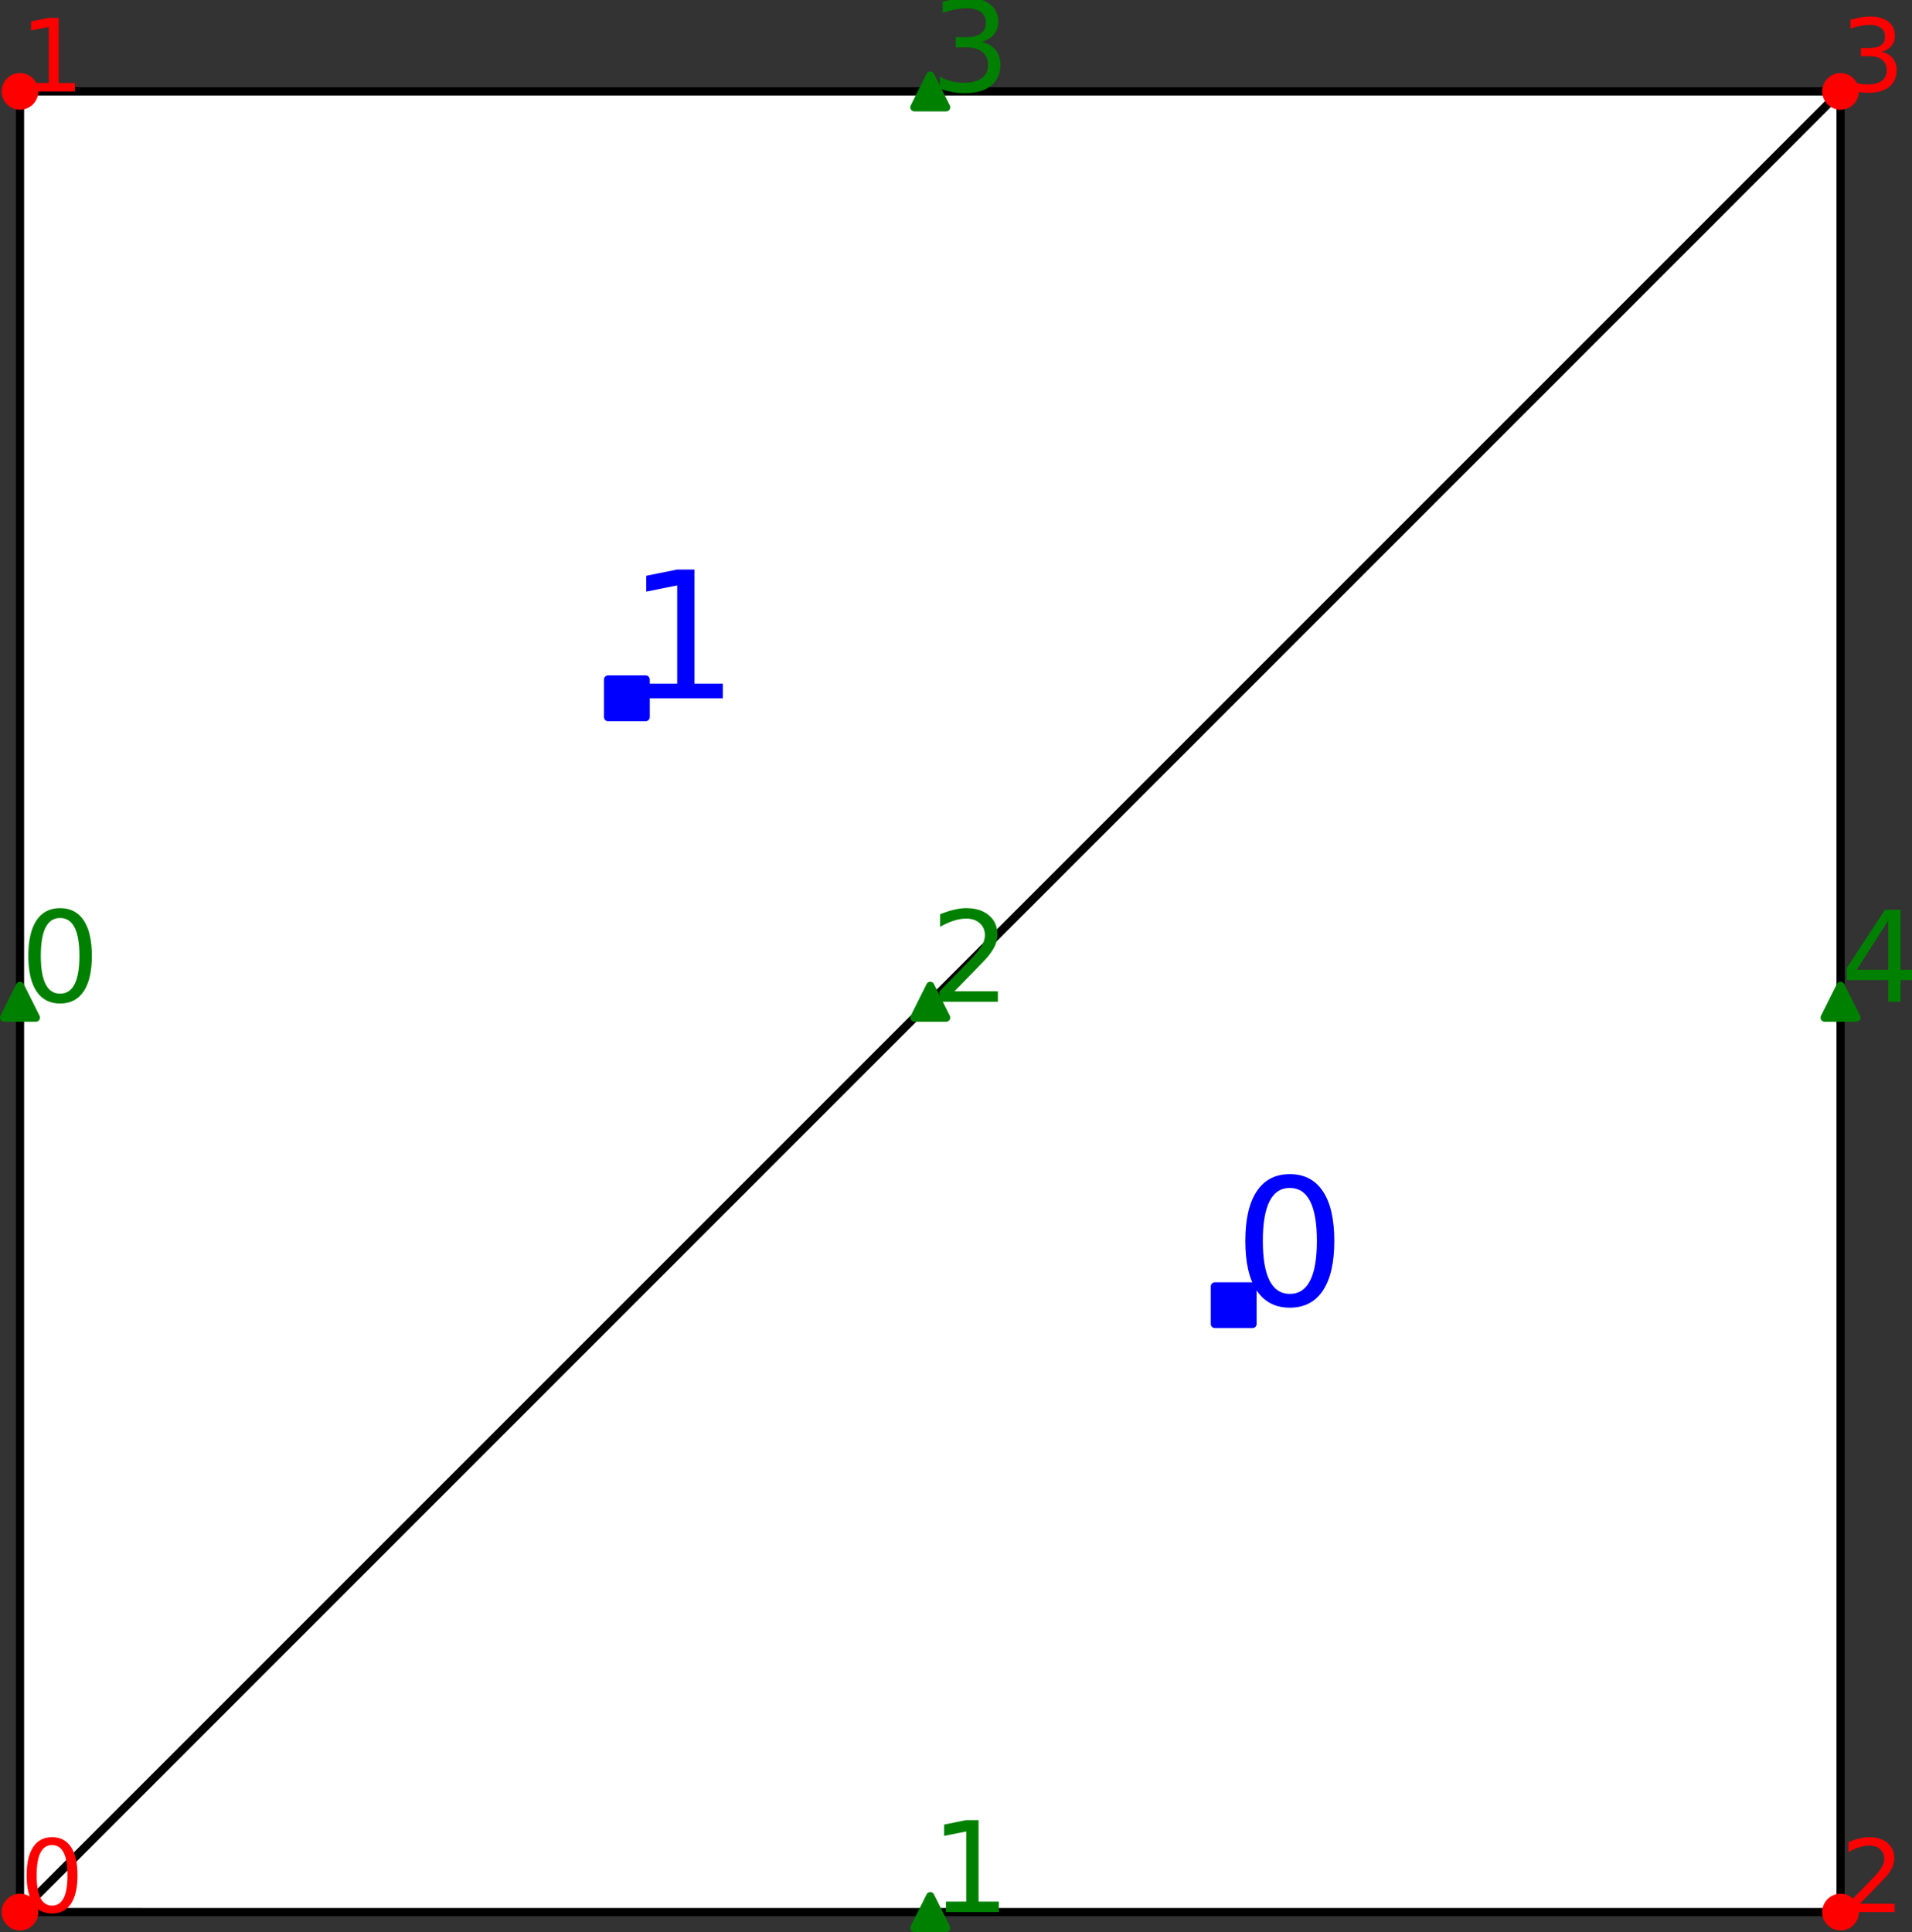 <?xml version="1.0" encoding="UTF-8" standalone="no"?>
<svg
   width="232.899pt"
   height="235.329pt"
   viewBox="0 0 232.899 235.329"
   version="1.1"
   id="svg1006"
   sodipodi:docname="out.svg"
   inkscape:version="1.2.2 (732a01da63, 2022-12-09, custom)"
   xmlns:inkscape="http://www.inkscape.org/namespaces/inkscape"
   xmlns:sodipodi="http://sodipodi.sourceforge.net/DTD/sodipodi-0.dtd"
   xmlns:xlink="http://www.w3.org/1999/xlink"
   xmlns="http://www.w3.org/2000/svg"
   xmlns:svg="http://www.w3.org/2000/svg"
   xmlns:rdf="http://www.w3.org/1999/02/22-rdf-syntax-ns#"
   xmlns:cc="http://creativecommons.org/ns#"
   xmlns:dc="http://purl.org/dc/elements/1.1/">
  <rect x="0" y="0" width="232.899" height="235.329" fill="#333333" stroke="none"/>
  <sodipodi:namedview
     id="namedview1008"
     pagecolor="#ffffff"
     bordercolor="#000000"
     borderopacity="0.25"
     inkscape:showpageshadow="2"
     inkscape:pageopacity="0.0"
     inkscape:pagecheckerboard="0"
     inkscape:deskcolor="#d1d1d1"
     inkscape:document-units="pt"
     showgrid="false"
     inkscape:zoom="1.7100694"
     inkscape:cx="143.26904"
     inkscape:cy="160.5198"
     inkscape:window-width="1846"
     inkscape:window-height="1016"
     inkscape:window-x="0"
     inkscape:window-y="0"
     inkscape:window-maximized="1"
     inkscape:current-layer="figure_1" />
  <defs
     id="defs879">
    <style
       type="text/css"
       id="style877">*{stroke-linejoin: round; stroke-linecap: butt}</style>
  </defs>
  <g
     id="figure_1"
     transform="translate(-122.844,-52.515)">
    <g
       id="axes_1">
      <g
         id="PolyCollection_1">
        <path
           d="M 347.04,285.408 V 63.648 l -221.76,221.76 z"
           clip-path="url(#p2e5473b1b3)"
           style="fill:#ffffff;stroke:#000000"
           id="path884" />
        <path
           d="m 125.28,63.648 v 221.76 L 347.04,63.648 Z"
           clip-path="url(#p2e5473b1b3)"
           style="fill:#ffffff;stroke:#000000"
           id="path886" />
      </g>
      <g
         id="PathCollection_1">
        <defs
           id="defs890">
          <path
             id="m735721df82"
             d="m 0,1.732 c 0.459,0 0.9,-0.182 1.225,-0.507 C 1.55,0.9 1.732,0.459 1.732,0 c 0,-0.459 -0.182,-0.9 -0.507,-1.225 C 0.9,-1.55 0.459,-1.732 0,-1.732 c -0.459,0 -0.9,0.182 -1.225,0.507 -0.325,0.325 -0.507,0.765 -0.507,1.225 0,0.459 0.182,0.9 0.507,1.225 C -0.9,1.55 -0.459,1.732 0,1.732 Z"
             style="stroke:#ff0000" />
        </defs>
        <g
           clip-path="url(#p2e5473b1b3)"
           id="g900">
          <use
             xlink:href="#m735721df82"
             x="125.28"
             y="285.408"
             style="fill:#ff0000;stroke:#ff0000"
             id="use892" />
          <use
             xlink:href="#m735721df82"
             x="125.28"
             y="63.648"
             style="fill:#ff0000;stroke:#ff0000"
             id="use894" />
          <use
             xlink:href="#m735721df82"
             x="347.04"
             y="285.408"
             style="fill:#ff0000;stroke:#ff0000"
             id="use896" />
          <use
             xlink:href="#m735721df82"
             x="347.04"
             y="63.648"
             style="fill:#ff0000;stroke:#ff0000"
             id="use898" />
        </g>
      </g>
      <g
         id="PathCollection_2">
        <defs
           id="defs904">
          <path
             id="m7793fe605a"
             d="M 0,-1.936 -1.936,1.936 H 1.936 Z"
             style="stroke:#008000" />
        </defs>
        <g
           clip-path="url(#p2e5473b1b3)"
           id="g916">
          <use
             xlink:href="#m7793fe605a"
             x="125.28"
             y="174.528"
             style="fill:#008000;stroke:#008000"
             id="use906" />
          <use
             xlink:href="#m7793fe605a"
             x="236.16"
             y="285.408"
             style="fill:#008000;stroke:#008000"
             id="use908" />
          <use
             xlink:href="#m7793fe605a"
             x="236.16"
             y="174.528"
             style="fill:#008000;stroke:#008000"
             id="use910" />
          <use
             xlink:href="#m7793fe605a"
             x="236.16"
             y="63.648"
             style="fill:#008000;stroke:#008000"
             id="use912" />
          <use
             xlink:href="#m7793fe605a"
             x="347.04"
             y="174.528"
             style="fill:#008000;stroke:#008000"
             id="use914" />
        </g>
      </g>
      <g
         id="PathCollection_3">
        <defs
           id="defs920">
          <path
             id="m764571985a"
             d="M -2.291,2.291 H 2.291 V -2.291 H -2.291 Z"
             style="stroke:#0000ff" />
        </defs>
        <g
           clip-path="url(#p2e5473b1b3)"
           id="g926">
          <use
             xlink:href="#m764571985a"
             x="273.12"
             y="211.488"
             style="fill:#0000ff;stroke:#0000ff"
             id="use922" />
          <use
             xlink:href="#m764571985a"
             x="199.2"
             y="137.568"
             style="fill:#0000ff;stroke:#0000ff"
             id="use924" />
        </g>
      </g>
      <g
         id="text_1">
        <!-- 0 -->
        <g
           style="fill:#ff0000"
           transform="matrix(0.12,0,0,-0.12,125.28,285.408)"
           id="g934">
          <defs
             id="defs930">
            <path
               id="DejaVuSans-30"
               d="m 2034,4250 q -487,0 -733,-480 -245,-479 -245,-1442 0,-959 245,-1439 246,-480 733,-480 491,0 736,480 246,480 246,1439 0,963 -246,1442 -245,480 -736,480 z m 0,500 q 785,0 1199,-621 414,-620 414,-1801 0,-1178 -414,-1799 -414,-620 -1199,-620 -784,0 -1198,620 -414,621 -414,1799 0,1181 414,1801 414,621 1198,621 z"
               transform="scale(0.016)" />
          </defs>
          <use
             xlink:href="#DejaVuSans-30"
             id="use932" />
        </g>
      </g>
      <g
         id="text_2">
        <!-- 1 -->
        <g
           style="fill:#ff0000"
           transform="matrix(0.12,0,0,-0.12,125.28,63.648)"
           id="g942">
          <defs
             id="defs938">
            <path
               id="DejaVuSans-31"
               d="M 794,531 H 1825 V 4091 L 703,3866 v 575 l 1116,225 h 631 V 531 H 3481 V 0 H 794 Z"
               transform="scale(0.016)" />
          </defs>
          <use
             xlink:href="#DejaVuSans-31"
             id="use940" />
        </g>
      </g>
      <g
         id="text_3">
        <!-- 2 -->
        <g
           style="fill:#ff0000"
           transform="matrix(0.12,0,0,-0.12,347.04,285.408)"
           id="g950">
          <defs
             id="defs946">
            <path
               id="DejaVuSans-32"
               d="M 1228,531 H 3431 V 0 H 469 v 531 q 359,372 979,998 621,627 780,809 303,340 423,576 121,236 121,464 0,372 -261,606 -261,235 -680,235 -297,0 -627,-103 -329,-103 -704,-313 v 638 q 381,153 712,231 332,78 607,78 725,0 1156,-363 431,-362 431,-968 0,-288 -108,-546 -107,-257 -392,-607 -78,-91 -497,-524 Q 1991,1309 1228,531 Z"
               transform="scale(0.016)" />
          </defs>
          <use
             xlink:href="#DejaVuSans-32"
             id="use948" />
        </g>
      </g>
      <g
         id="text_4">
        <!-- 3 -->
        <g
           style="fill:#ff0000"
           transform="matrix(0.12,0,0,-0.12,347.04,63.648)"
           id="g958">
          <defs
             id="defs954">
            <path
               id="DejaVuSans-33"
               d="m 2597,2516 q 453,-97 707,-404 255,-306 255,-756 0,-690 -475,-1069 -475,-378 -1350,-378 -293,0 -604,58 -311,58 -642,174 v 609 q 262,-153 574,-231 313,-78 654,-78 593,0 904,234 311,234 311,681 0,413 -289,645 -289,233 -804,233 h -544 v 519 h 569 q 465,0 712,186 247,186 247,536 0,359 -255,551 -254,193 -729,193 -260,0 -557,-57 -297,-56 -653,-174 v 562 q 360,100 674,150 314,50 592,50 719,0 1137,-327 419,-326 419,-882 0,-388 -222,-655 -222,-267 -631,-370 z"
               transform="scale(0.016)" />
          </defs>
          <use
             xlink:href="#DejaVuSans-33"
             id="use956" />
        </g>
      </g>
      <g
         id="text_5">
        <!-- 0 -->
        <g
           style="fill:#008000"
           transform="matrix(0.15,0,0,-0.15,125.28,174.528)"
           id="g963">
          <use
             xlink:href="#DejaVuSans-30"
             id="use961" />
        </g>
      </g>
      <g
         id="text_6">
        <!-- 1 -->
        <g
           style="fill:#008000"
           transform="matrix(0.15,0,0,-0.15,236.16,285.408)"
           id="g968">
          <use
             xlink:href="#DejaVuSans-31"
             id="use966" />
        </g>
      </g>
      <g
         id="text_7">
        <!-- 2 -->
        <g
           style="fill:#008000"
           transform="matrix(0.15,0,0,-0.15,236.16,174.528)"
           id="g973">
          <use
             xlink:href="#DejaVuSans-32"
             id="use971" />
        </g>
      </g>
      <g
         id="text_8">
        <!-- 3 -->
        <g
           style="fill:#008000"
           transform="matrix(0.15,0,0,-0.15,236.16,63.648)"
           id="g978">
          <use
             xlink:href="#DejaVuSans-33"
             id="use976" />
        </g>
      </g>
      <g
         id="text_9">
        <!-- 4 -->
        <g
           style="fill:#008000"
           transform="matrix(0.15,0,0,-0.15,347.04,174.528)"
           id="g986">
          <defs
             id="defs982">
            <path
               id="DejaVuSans-34"
               d="M 2419,4116 825,1625 h 1594 z m -166,550 h 794 V 1625 h 666 V 1100 H 3047 V 0 H 2419 V 1100 H 313 v 609 z"
               transform="scale(0.016)" />
          </defs>
          <use
             xlink:href="#DejaVuSans-34"
             id="use984" />
        </g>
      </g>
      <g
         id="text_10">
        <!-- 0 -->
        <g
           style="fill:#0000ff"
           transform="matrix(0.21,0,0,-0.21,273.12,211.488)"
           id="g991">
          <use
             xlink:href="#DejaVuSans-30"
             id="use989" />
        </g>
      </g>
      <g
         id="text_11">
        <!-- 1 -->
        <g
           style="fill:#0000ff"
           transform="matrix(0.21,0,0,-0.21,199.2,137.568)"
           id="g996">
          <use
             xlink:href="#DejaVuSans-31"
             id="use994" />
        </g>
      </g>
    </g>
  </g>
  <defs
     id="defs1004">
    <clipPath
       id="p2e5473b1b3">
      <rect
         x="103.104"
         y="41.472"
         width="266.112"
         height="266.112"
         id="rect1001" />
    </clipPath>
  </defs>
</svg>
